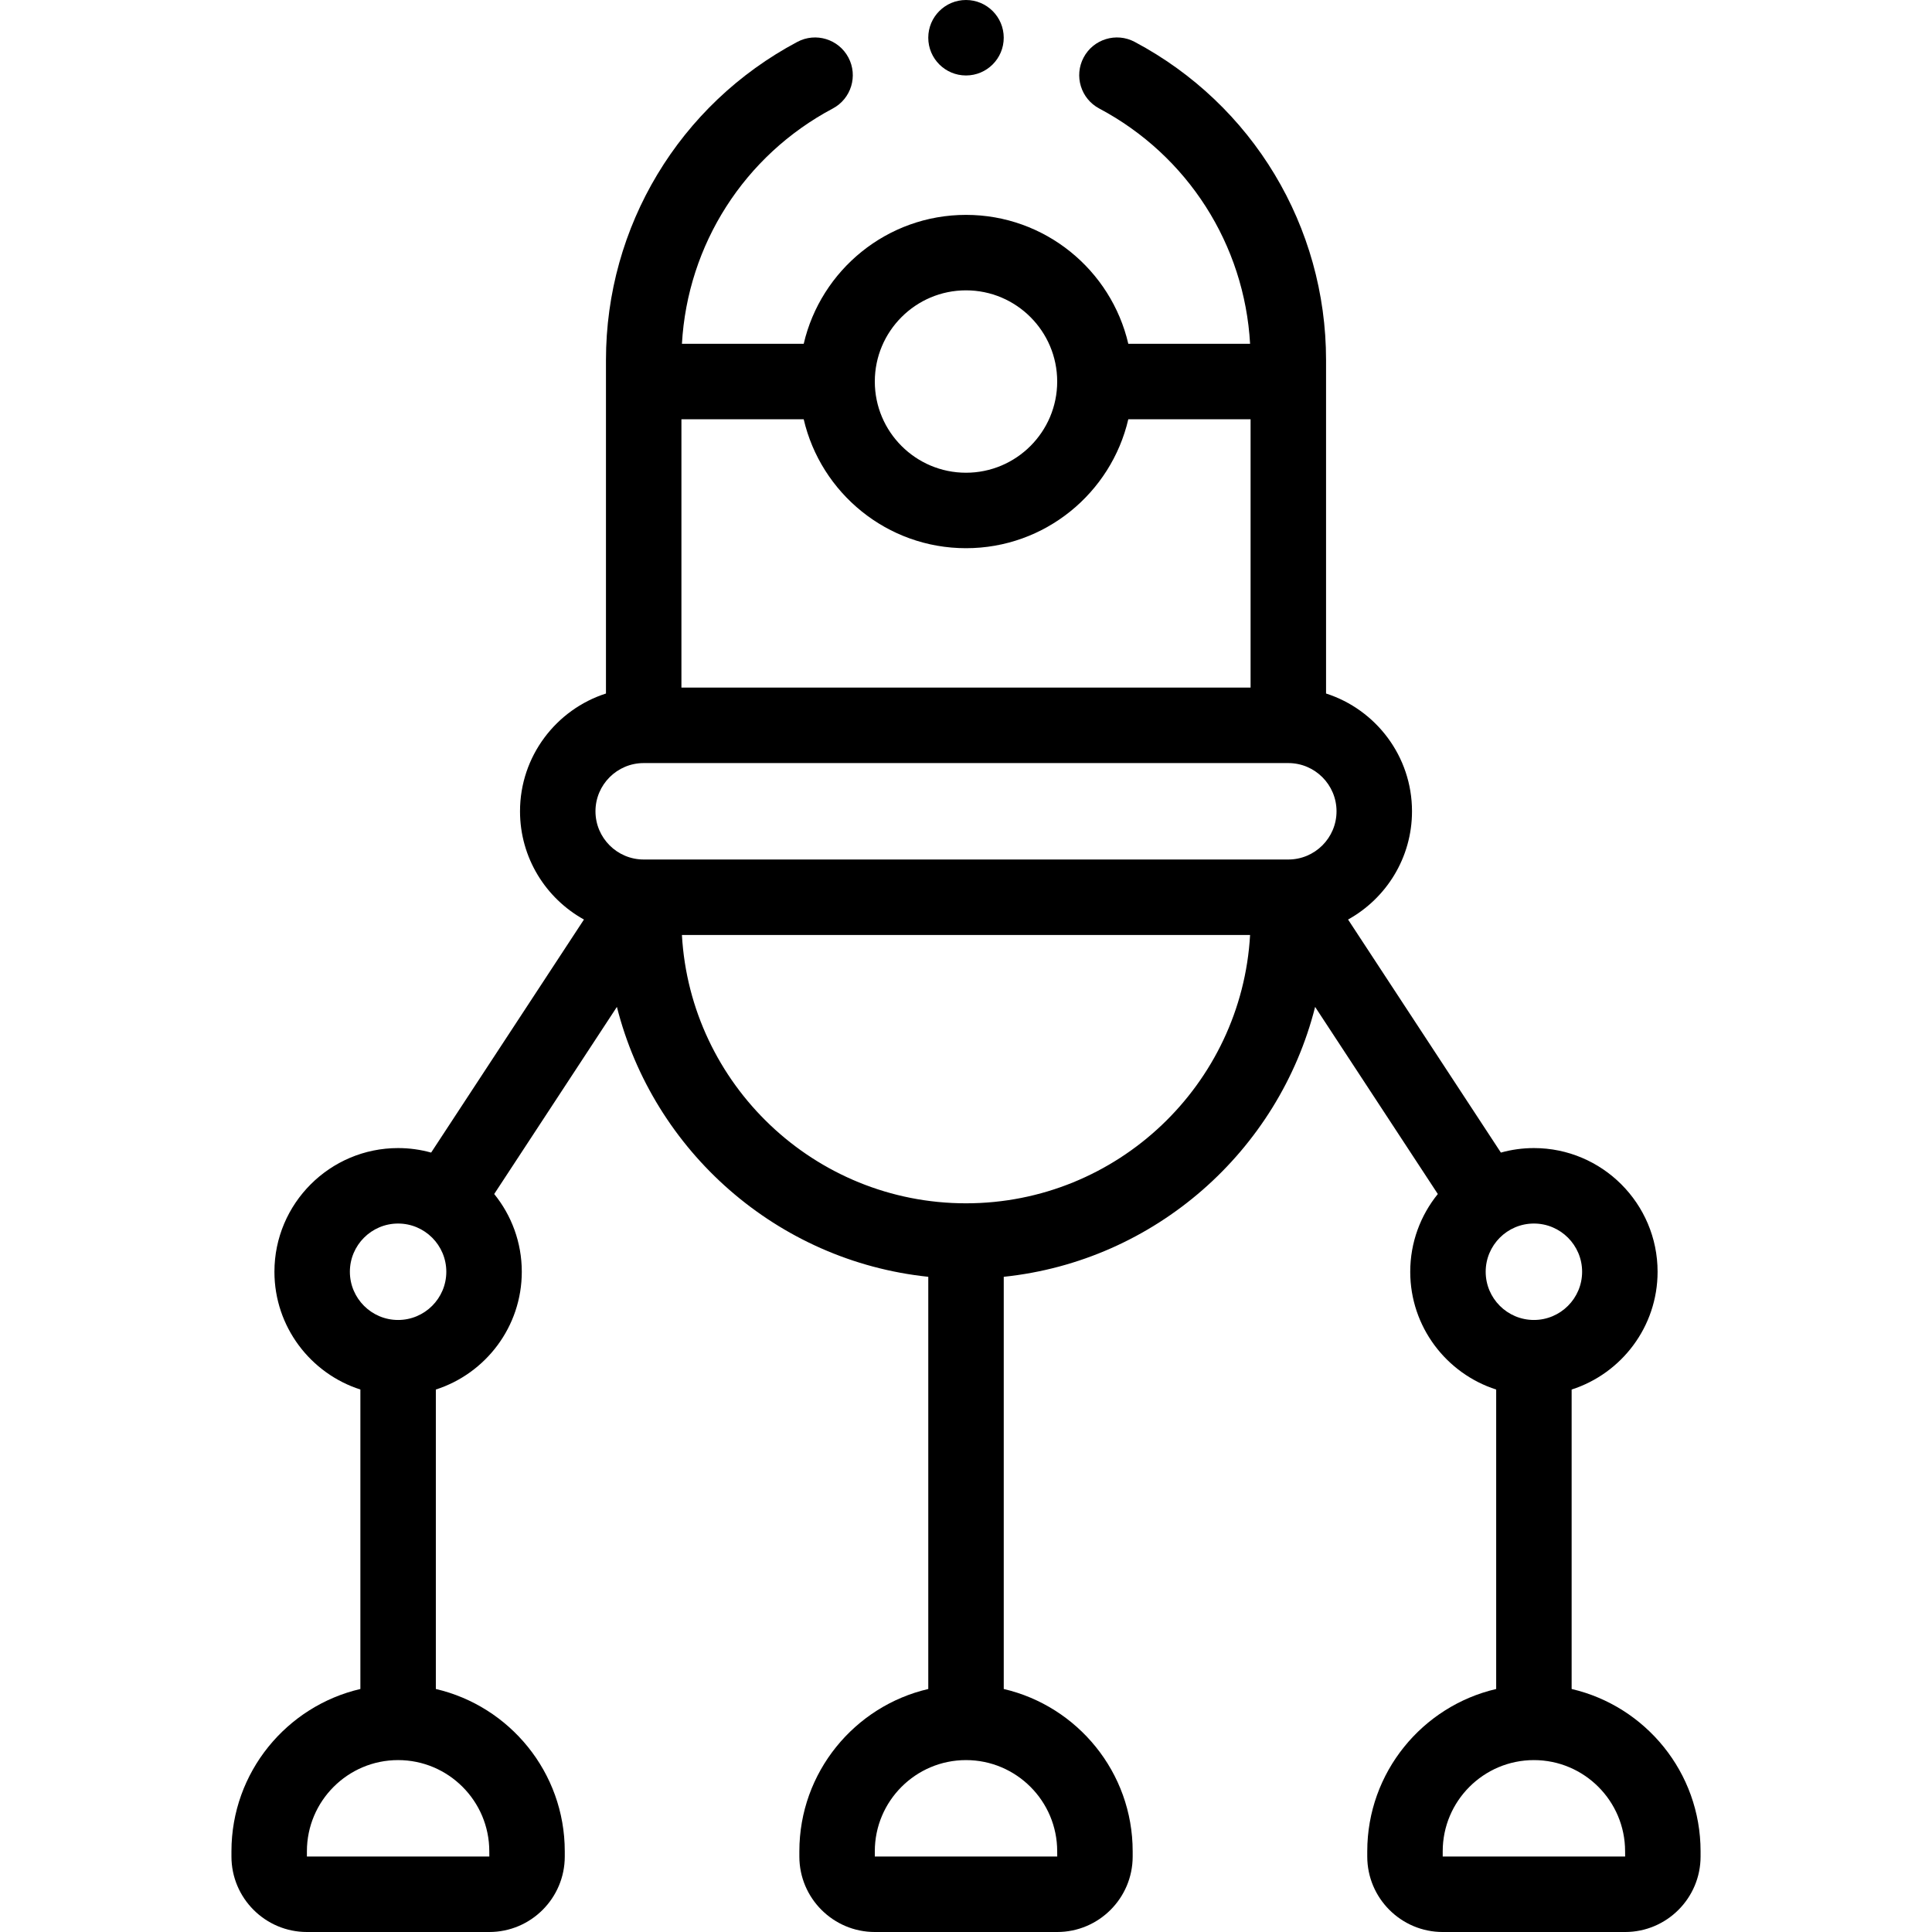 <svg id="Capa_1" enable-background="new 0 0 512 512" height="512" viewBox="0 0 512 512" width="512" xmlns="http://www.w3.org/2000/svg"><g><path d="m416.5 447.6v-79.359c13.198-4.238 22.778-16.625 22.778-31.213 0-18.074-14.704-32.778-32.777-32.778-3.031 0-5.964.422-8.752 1.196l-40.497-61.759c10.093-5.593 16.943-16.353 16.943-28.687 0-14.587-9.58-26.974-22.777-31.212v-88.372c0-35.397-19.436-67.707-50.725-84.322-4.877-2.59-10.931-.736-13.522 4.142-2.59 4.878-.735 10.932 4.143 13.522 23.46 12.458 38.483 36.077 39.972 62.351h-32.274c-4.546-19.549-22.099-34.165-43.012-34.165s-38.465 14.616-43.01 34.166h-32.274c1.488-26.274 16.511-49.893 39.972-62.351 4.878-2.59 6.732-8.644 4.142-13.522-2.59-4.877-8.645-6.733-13.522-4.142-31.288 16.614-50.724 48.924-50.724 84.322v88.371c-13.197 4.238-22.778 16.625-22.778 31.212 0 12.333 6.85 23.094 16.943 28.687l-40.497 61.759c-2.788-.774-5.721-1.196-8.752-1.196-18.074 0-32.778 14.704-32.778 32.778 0 14.587 9.581 26.974 22.778 31.212v79.36c-19.551 4.545-34.168 22.097-34.168 43.011v1.389c0 11.028 8.972 20 20 20h48.333c11.028 0 20-8.972 20-20v-1.389c0-20.914-14.616-38.466-34.166-43.011v-79.36c13.197-4.238 22.777-16.625 22.777-31.212 0-7.8-2.743-14.969-7.31-20.603l32.515-49.586c9.658 38.219 42.433 67.332 82.518 71.526v109.235c-19.55 4.545-34.166 22.097-34.166 43.011v1.389c0 11.028 8.972 20 20 20h48.333c11.028 0 20-8.972 20-20v-1.389c0-20.914-14.616-38.466-34.167-43.011v-109.234c40.085-4.194 72.86-33.307 82.518-71.525l32.515 49.585c-4.566 5.634-7.31 12.803-7.31 20.603 0 14.587 9.58 26.973 22.777 31.212v79.36c-19.55 4.545-34.166 22.097-34.166 43.011v1.388c0 11.028 8.972 20 20 20h48.333c11.028 0 20-8.972 20-20v-1.389c.001-20.914-14.615-38.467-34.166-43.011zm-160.5-370.656c13.326 0 24.167 10.841 24.167 24.167s-10.841 24.167-24.167 24.167-24.166-10.841-24.166-24.167 10.841-24.167 24.166-24.167zm0 68.334c20.914 0 38.467-14.617 43.012-34.168h32.405v71.112h-150.833v-71.112h32.405c4.544 19.551 22.097 34.168 43.011 34.168zm-85.416 56.944h170.833c7.046 0 12.777 5.732 12.777 12.778s-5.731 12.778-12.777 12.778h-170.833c-7.046 0-12.778-5.732-12.778-12.778s5.732-12.778 12.778-12.778zm-40.918 288.389.013 1.388s-.004 0-.013 0h-48.333v-1.389c0-13.326 10.841-24.167 24.167-24.167s24.166 10.843 24.166 24.168zm-24.166-140.805c-7.046 0-12.778-5.732-12.778-12.778s5.732-12.778 12.778-12.778 12.778 5.732 12.778 12.778-5.732 12.778-12.778 12.778zm174.667 140.805.013 1.389s-.004 0-.013 0h-48.333v-1.389c0-13.326 10.841-24.167 24.166-24.167 13.326 0 24.167 10.842 24.167 24.167zm-24.167-171.722c-40.139 0-73.045-31.522-75.285-71.111h150.571c-2.24 39.588-35.147 71.111-75.286 71.111zm150.501 5.361c7.046 0 12.777 5.732 12.777 12.778s-5.731 12.778-12.777 12.778-12.778-5.732-12.778-12.778 5.732-12.778 12.778-12.778zm24.166 167.75h-48.333v-1.389c0-13.326 10.841-24.167 24.167-24.167 13.325 0 24.166 10.841 24.166 24.167l.013 1.389s-.004 0-.013 0z"/><circle cx="256" cy="10" r="10"/></g></svg>